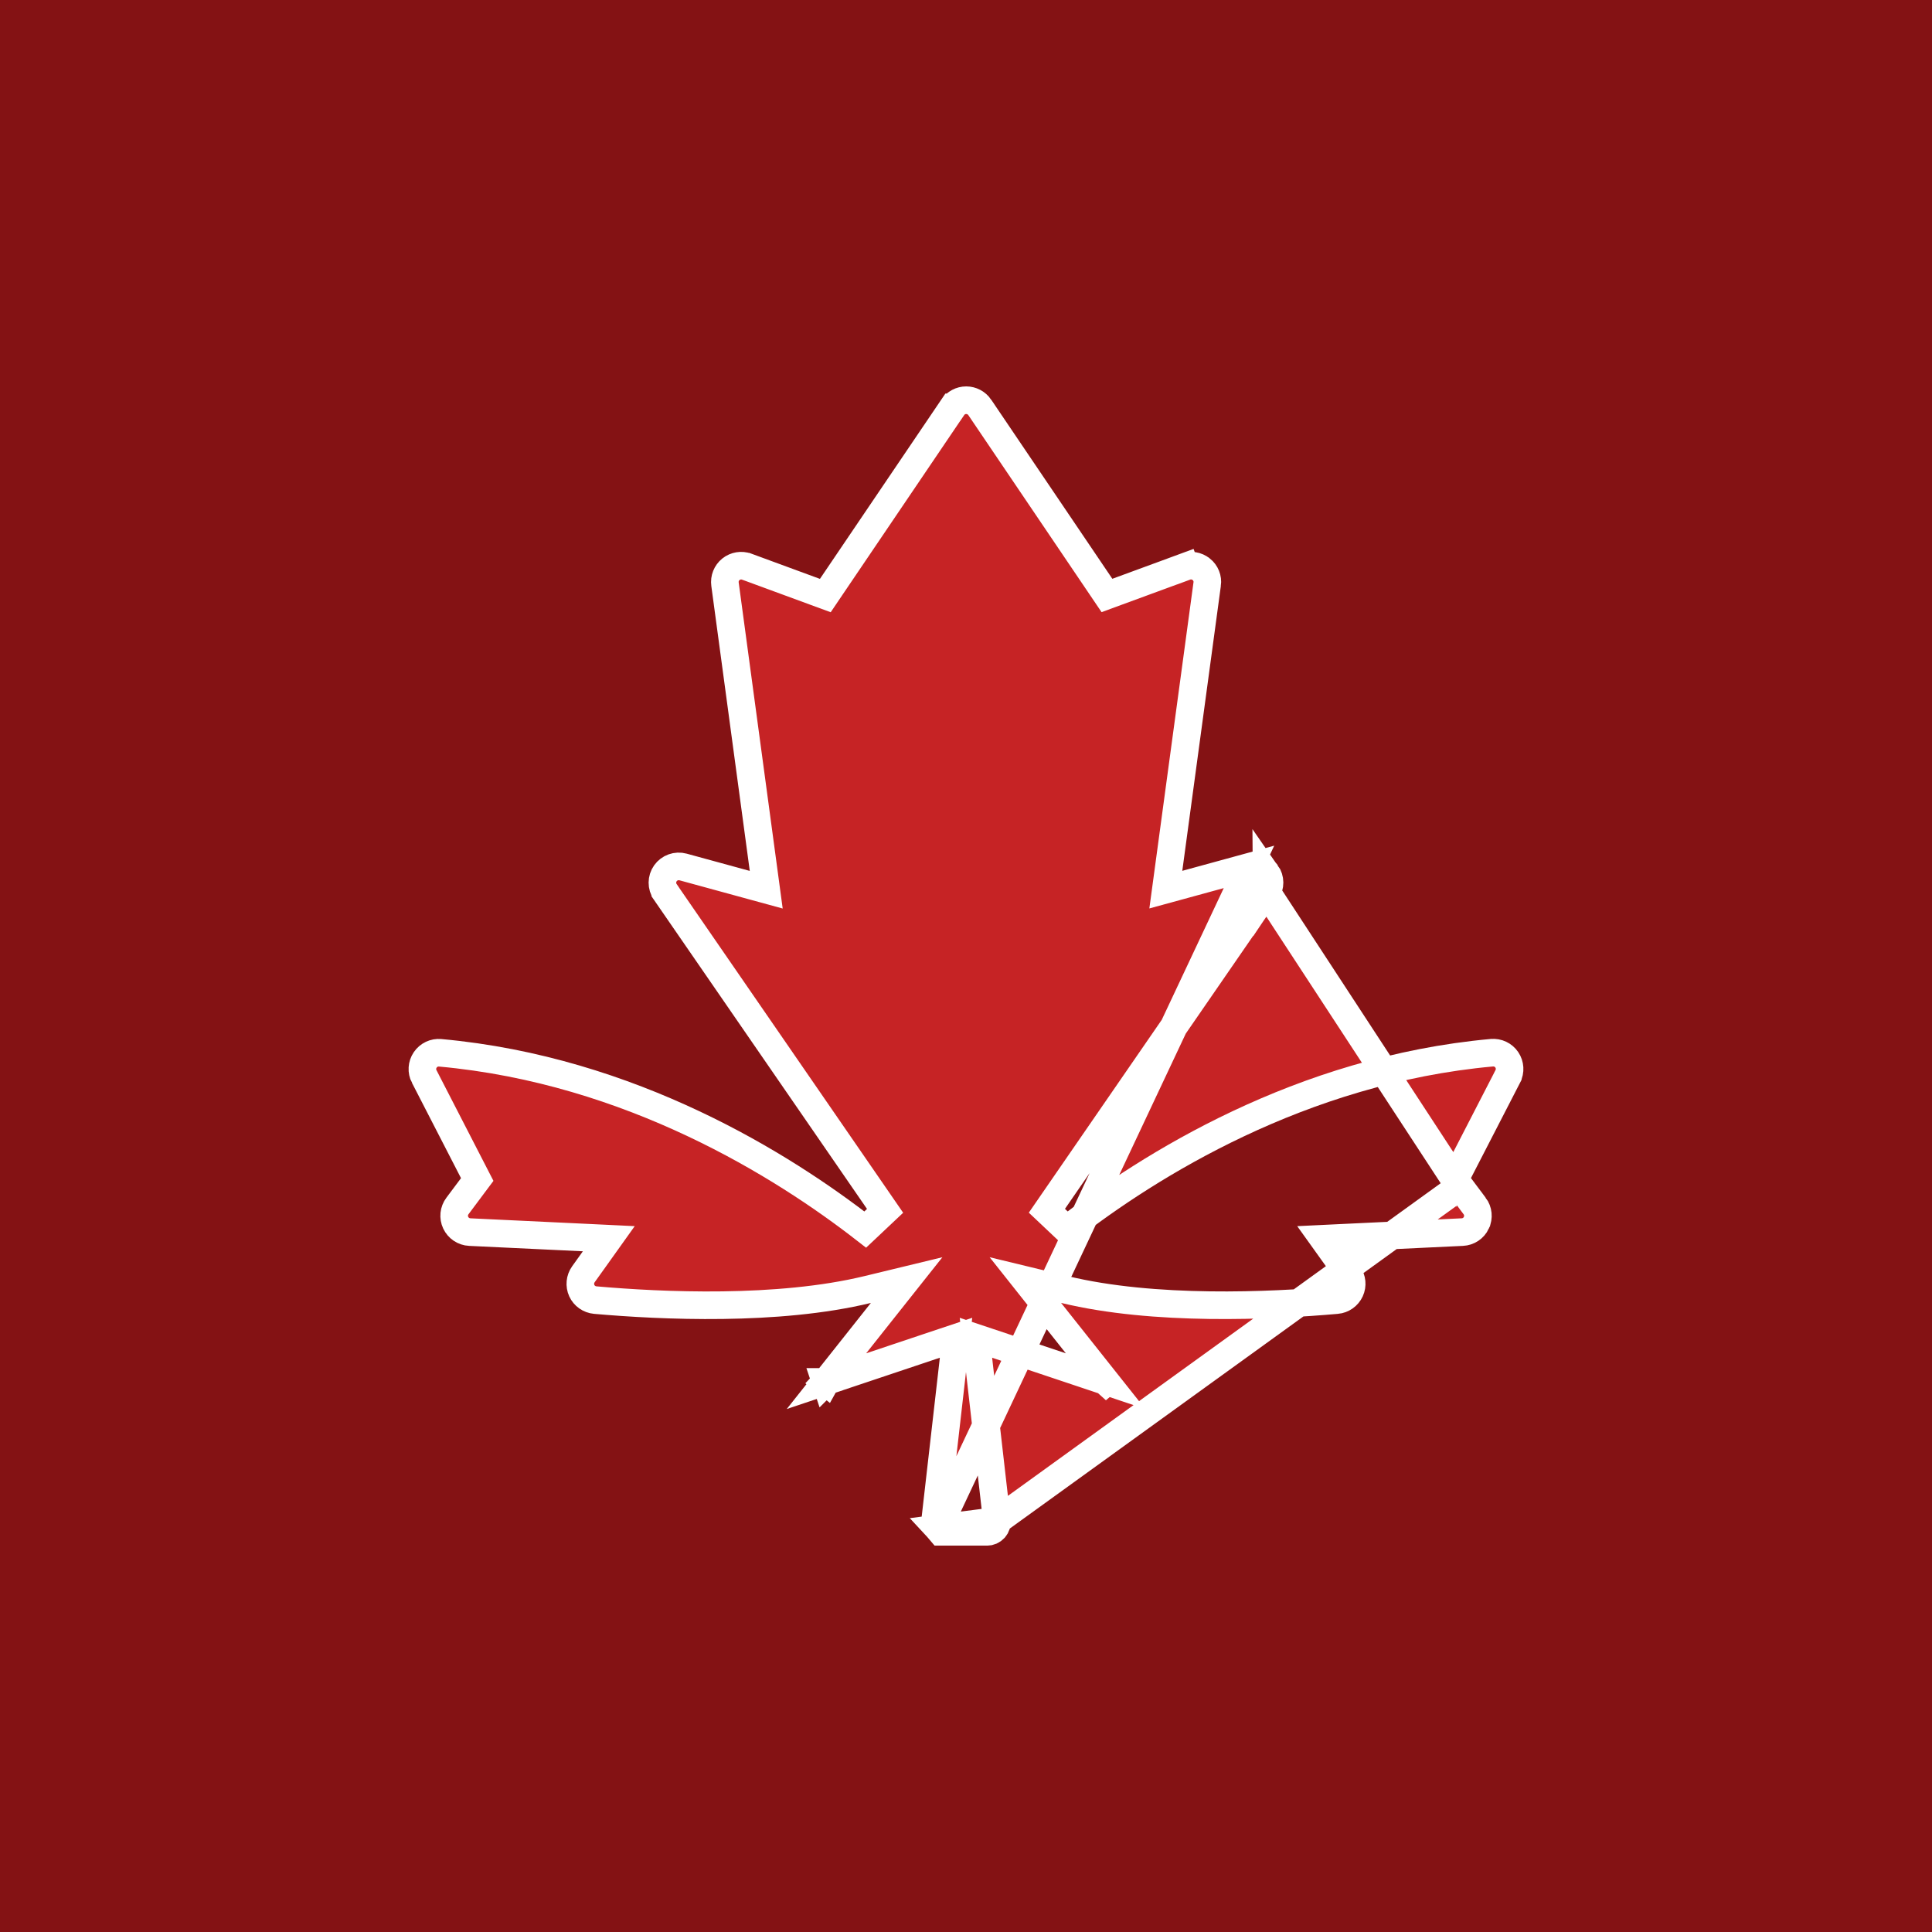 <svg width="70" height="70" viewBox="0 0 70 70" fill="none" xmlns="http://www.w3.org/2000/svg">
<rect width="70" height="70" fill="#841214"/>
<g clip-path="url(#clip0)">
<path d="M52.707 42.734L52.851 42.455L54.63 39.001L54.63 39C54.729 38.809 54.715 38.578 54.594 38.399C54.475 38.222 54.267 38.123 54.051 38.142L54.05 38.142C47.128 38.771 41.622 42.236 38.65 44.547L37.931 43.868L45.894 32.316L52.707 42.734ZM52.707 42.734L52.896 42.984M52.707 42.734L52.896 42.984M52.896 42.984L53.428 43.694C53.429 43.694 53.429 43.694 53.429 43.694C53.561 43.872 53.584 44.105 53.491 44.301L53.491 44.302C53.398 44.501 53.203 44.631 52.983 44.641C52.983 44.641 52.983 44.641 52.983 44.641L48.86 44.837L47.942 44.881L48.477 45.628L48.864 46.169C48.864 46.169 48.864 46.169 48.864 46.169C48.988 46.343 49.009 46.567 48.92 46.761C48.83 46.956 48.643 47.086 48.434 47.105L48.433 47.105C46.024 47.317 41.816 47.509 38.564 46.721L37.151 46.379L38.054 47.518L40.057 50.042L36.105 48.719L35.36 48.47L35.45 49.25L36.118 55.098L36.119 55.103M52.896 42.984L36.119 55.103M45.253 31.409L45.253 31.409L42.969 32.034L42.24 32.233L42.341 31.485L43.738 21.165L43.739 21.163C43.767 20.959 43.686 20.755 43.523 20.625L43.521 20.624C43.361 20.495 43.143 20.459 42.949 20.531L42.776 20.061L42.949 20.531L40.474 21.44L40.107 21.575L39.888 21.251L35.499 14.761C35.499 14.761 35.499 14.76 35.499 14.76C35.387 14.598 35.202 14.5 35.008 14.5C34.812 14.5 34.628 14.598 34.519 14.76L34.518 14.76L30.122 21.254L29.903 21.578L29.535 21.443L27.058 20.532L27.057 20.532C26.863 20.461 26.646 20.496 26.483 20.626C26.322 20.756 26.24 20.961 26.268 21.166L26.268 21.166L27.661 31.488L27.762 32.236L27.034 32.037L24.748 31.412L24.748 31.412C24.509 31.347 24.253 31.438 24.109 31.641C23.966 31.843 23.964 32.114 24.105 32.317L24.105 32.318L32.068 43.871L31.349 44.549C28.38 42.239 22.872 38.774 15.95 38.145L15.948 38.145C15.735 38.125 15.527 38.224 15.406 38.403C15.284 38.584 15.271 38.813 15.369 39.003L15.37 39.003L17.148 42.458L17.291 42.736L17.104 42.986L16.574 43.695C16.442 43.871 16.418 44.103 16.512 44.302C16.605 44.499 16.8 44.63 17.019 44.641C17.019 44.641 17.019 44.641 17.02 44.641L21.142 44.837L22.058 44.881L21.525 45.628L21.137 46.17C21.137 46.17 21.137 46.17 21.137 46.17C21.013 46.345 20.992 46.569 21.08 46.763C21.168 46.954 21.352 47.085 21.567 47.105C23.976 47.317 28.184 47.51 31.436 46.722L32.849 46.38L31.945 47.519L29.944 50.042L33.894 48.719L34.639 48.47L34.549 49.25L33.881 55.097C33.881 55.097 33.881 55.097 33.881 55.097C33.87 55.202 33.903 55.303 33.971 55.38L45.253 31.409ZM45.253 31.409C45.49 31.345 45.745 31.435 45.89 31.638M45.253 31.409L45.89 31.638M29.916 50.068L29.921 50.072L29.922 50.07L29.922 50.069L29.918 50.066L29.916 50.068ZM29.916 50.068L29.914 50.066L29.914 50.066M29.916 50.068L29.915 50.069M29.915 50.069L29.914 50.066M29.915 50.069L29.913 50.069L30.067 50.528L29.915 50.069ZM29.914 50.066L29.914 50.066L29.912 50.064M29.914 50.066L29.913 50.067L29.912 50.064M29.912 50.064L29.91 50.06L29.912 50.064ZM36.119 55.103C36.131 55.2 36.1 55.302 36.031 55.38C35.96 55.459 35.86 55.503 35.755 55.503H34.245C34.141 55.503 34.041 55.458 33.971 55.38L36.119 55.103ZM45.89 31.638C46.032 31.84 46.034 32.111 45.895 32.315L45.89 31.638ZM40.079 50.07L40.085 50.065L40.078 50.069L40.079 50.07Z" fill="#C62325" stroke="white"/>
</g>
<defs>
<clipPath id="clip0">
<rect width="42" height="42" fill="white" transform="translate(14 14)"/>
</clipPath>
</defs>
</svg>
